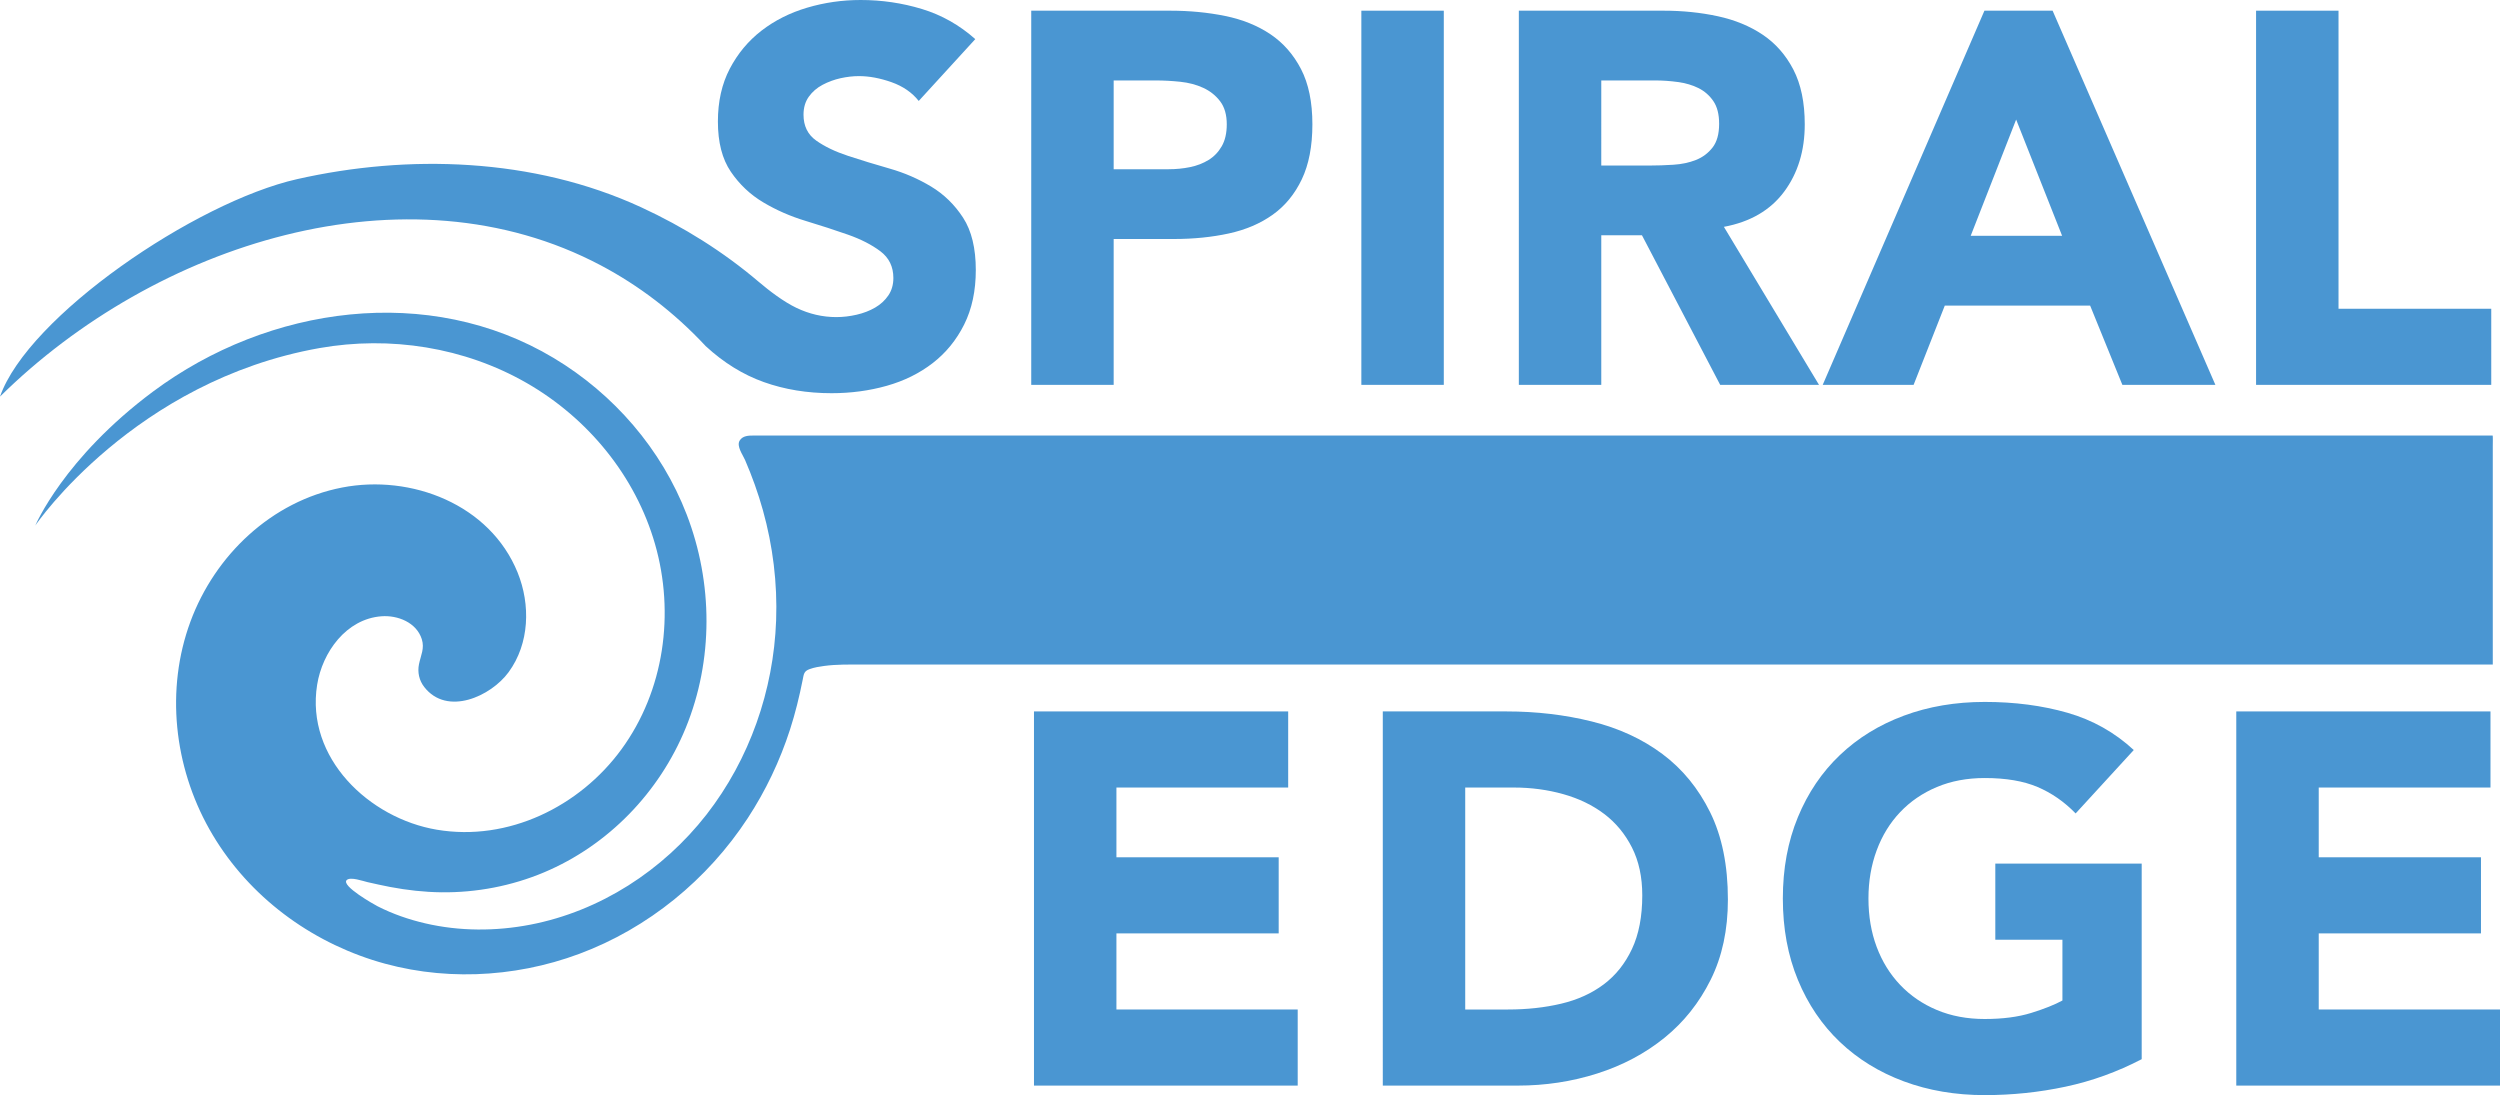 <?xml version="1.0" encoding="utf-8"?>
<!-- Generator: Adobe Illustrator 16.0.0, SVG Export Plug-In . SVG Version: 6.00 Build 0)  -->
<!DOCTYPE svg PUBLIC "-//W3C//DTD SVG 1.1//EN" "http://www.w3.org/Graphics/SVG/1.1/DTD/svg11.dtd">
<svg version="1.1" id="Layer_1" xmlns="http://www.w3.org/2000/svg" xmlns:xlink="http://www.w3.org/1999/xlink" x="0px" y="0px"
	 width="425.74px" height="186.494px" viewBox="0 0 425.74 186.494" enable-background="new 0 0 425.74 186.494"
	 xml:space="preserve">
<path fill="#4A96D2" d="M0,67.54c26.392-26.067,69.21-39.881,102.328-22.344c6.423,3.401,12.444,7.944,17.857,13.754
	c3.06,2.821,6.359,4.86,9.9,6.12c3.54,1.26,7.38,1.89,11.52,1.89c3.299,0,6.435-0.42,9.405-1.26c2.971-0.839,5.58-2.129,7.83-3.87
	c2.25-1.74,4.035-3.929,5.355-6.57c1.318-2.64,1.98-5.729,1.98-9.27c0-3.719-0.721-6.689-2.16-8.91
	c-1.441-2.219-3.256-3.99-5.445-5.31c-2.191-1.319-4.545-2.34-7.064-3.06c-2.521-0.72-4.876-1.44-7.066-2.16
	c-2.191-0.72-4.005-1.589-5.445-2.61c-1.44-1.02-2.16-2.489-2.16-4.41c0-1.2,0.3-2.219,0.9-3.06c0.599-0.839,1.38-1.515,2.34-2.025
	c0.959-0.509,1.98-0.884,3.06-1.125c1.08-0.239,2.129-0.36,3.15-0.36c1.739,0,3.584,0.346,5.535,1.035
	c1.949,0.691,3.494,1.755,4.635,3.195l9.631-10.53c-2.701-2.399-5.73-4.109-9.092-5.13C153.635,0.51,150.156,0,146.556,0
	c-3.121,0-6.151,0.436-9.09,1.305c-2.941,0.871-5.535,2.176-7.785,3.915c-2.25,1.741-4.05,3.901-5.4,6.48
	c-1.35,2.581-2.025,5.58-2.025,9c0,3.541,0.734,6.39,2.205,8.55c1.47,2.16,3.314,3.901,5.535,5.22c2.219,1.321,4.62,2.371,7.2,3.15
	c2.579,0.781,4.979,1.561,7.2,2.34c2.219,0.78,4.064,1.726,5.535,2.835c1.471,1.111,2.205,2.625,2.205,4.545
	c0,1.141-0.285,2.13-0.855,2.97c-0.57,0.841-1.32,1.53-2.249,2.07c-0.931,0.54-1.98,0.945-3.15,1.215
	c-1.17,0.27-2.326,0.405-3.465,0.405c-2.34,0-4.605-0.525-6.795-1.575c-2.191-1.049-4.616-2.9-6.445-4.455
	c-6.002-5.103-12.774-9.343-19.991-12.671C90.753,26.8,69.42,26.257,50.61,30.502C33.261,34.417,4.761,53.88,0,67.54z"/>
<path fill="#4A96D2" d="M175.615,1.82h23.67c3.299,0,6.419,0.301,9.359,0.9c2.939,0.6,5.504,1.635,7.695,3.105
	c2.189,1.471,3.929,3.451,5.22,5.94c1.29,2.49,1.936,5.625,1.936,9.405c0,3.721-0.601,6.84-1.801,9.36
	c-1.2,2.52-2.85,4.531-4.949,6.03c-2.102,1.5-4.591,2.565-7.471,3.195c-2.88,0.63-6,0.945-9.359,0.945h-10.261v24.84h-14.039V1.82z
	 M189.654,28.82h9.36c1.26,0,2.476-0.119,3.646-0.36c1.17-0.239,2.219-0.644,3.149-1.215c0.93-0.57,1.68-1.35,2.25-2.34
	c0.569-0.99,0.855-2.235,0.855-3.735c0-1.62-0.376-2.925-1.125-3.915c-0.751-0.99-1.71-1.755-2.88-2.295s-2.476-0.884-3.915-1.035
	c-1.44-0.149-2.821-0.225-4.141-0.225h-7.2V28.82z"/>
<path fill="#4A96D2" d="M231.833,1.82h14.04v63.72h-14.04V1.82z"/>
<path fill="#4A96D2" d="M258.652,1.82h24.659c3.24,0,6.314,0.315,9.226,0.945c2.909,0.63,5.459,1.68,7.649,3.15
	c2.189,1.471,3.93,3.451,5.221,5.94c1.289,2.491,1.935,5.596,1.935,9.315c0,4.5-1.17,8.325-3.51,11.475s-5.76,5.146-10.26,5.985
	l16.199,26.91h-16.83l-13.319-25.47h-6.931v25.47h-14.039V1.82z M272.691,28.19h8.28c1.26,0,2.595-0.045,4.005-0.135
	c1.409-0.09,2.685-0.36,3.825-0.81c1.14-0.45,2.084-1.155,2.835-2.115c0.75-0.959,1.125-2.309,1.125-4.05
	c0-1.62-0.33-2.91-0.99-3.87c-0.66-0.959-1.5-1.694-2.52-2.205c-1.021-0.509-2.191-0.855-3.51-1.035c-1.32-0.18-2.61-0.27-3.87-0.27
	h-9.181V28.19z"/>
<path fill="#4A96D2" d="M337.941,1.82h11.609l27.721,63.72h-15.84l-5.49-13.5h-24.75l-5.311,13.5h-15.479L337.941,1.82z
	 M343.341,20.36l-7.739,19.8h15.569L343.341,20.36z"/>
<path fill="#4A96D2" d="M384.2,1.82h14.04v50.76h26.011v12.96H384.2V1.82z"/>
<g>
	<path fill="#4A96D2" d="M176.083,121.153h43.29v12.96h-29.25v11.88h27.631v12.96h-27.631v12.96h30.87v12.96h-44.91V121.153z"/>
	<path fill="#4A96D2" d="M235.483,121.153h21.06c5.099,0,9.945,0.571,14.535,1.71c4.59,1.14,8.595,2.985,12.015,5.535
		c3.42,2.551,6.134,5.866,8.146,9.945c2.009,4.081,3.015,9.031,3.015,14.85c0,5.162-0.976,9.707-2.925,13.636
		c-1.95,3.931-4.576,7.231-7.875,9.899c-3.301,2.671-7.11,4.695-11.431,6.076c-4.319,1.381-8.851,2.069-13.59,2.069h-22.949V121.153
		z M249.522,171.914h7.29c3.24,0,6.256-0.329,9.046-0.99c2.789-0.659,5.204-1.755,7.244-3.285c2.039-1.529,3.646-3.539,4.815-6.029
		c1.17-2.489,1.755-5.535,1.755-9.135c0-3.119-0.585-5.835-1.755-8.146c-1.17-2.31-2.745-4.215-4.725-5.715
		c-1.98-1.499-4.307-2.624-6.976-3.375c-2.67-0.75-5.476-1.125-8.415-1.125h-8.28V171.914z"/>
	<path fill="#4A96D2" d="M364.722,180.374c-4.14,2.16-8.46,3.721-12.96,4.681c-4.5,0.959-9.09,1.439-13.77,1.439
		c-4.981,0-9.571-0.781-13.771-2.34c-4.2-1.56-7.83-3.795-10.89-6.705c-3.061-2.91-5.445-6.436-7.155-10.575
		s-2.565-8.76-2.565-13.86c0-5.099,0.855-9.72,2.565-13.859c1.71-4.141,4.095-7.664,7.155-10.575c3.06-2.91,6.689-5.144,10.89-6.705
		c4.199-1.56,8.789-2.34,13.771-2.34c5.099,0,9.794,0.616,14.085,1.845c4.289,1.23,8.055,3.346,11.295,6.345l-9.9,10.799
		c-1.921-1.979-4.081-3.479-6.479-4.5c-2.401-1.02-5.4-1.529-9-1.529c-3.001,0-5.716,0.51-8.146,1.529
		c-2.43,1.021-4.516,2.446-6.255,4.275c-1.741,1.831-3.075,4.006-4.005,6.525c-0.931,2.52-1.396,5.251-1.396,8.189
		c0,3.002,0.465,5.746,1.396,8.235c0.93,2.49,2.264,4.65,4.005,6.479c1.739,1.832,3.825,3.256,6.255,4.275
		c2.43,1.021,5.145,1.53,8.146,1.53c3.06,0,5.699-0.345,7.92-1.035c2.219-0.688,3.989-1.396,5.31-2.115v-10.35h-11.43v-12.96h24.93
		V180.374z"/>
	<path fill="#4A96D2" d="M380.83,121.153h43.29v12.96h-29.25v11.88h27.631v12.96H394.87v12.96h30.87v12.96h-44.91V121.153z"/>
</g>
<path fill="#4A96D2" d="M26.074,66.672C45.79,52.006,73.071,48.26,94.29,60.964c10.222,6.121,18.369,15.527,22.657,26.67
	c4.474,11.625,4.559,24.772-0.172,36.333c-4.487,10.964-13.183,19.987-24.128,24.593c-5.511,2.318-11.491,3.463-17.467,3.395
	c-2.934-0.034-5.854-0.362-8.735-0.907c-1.297-0.247-2.585-0.538-3.874-0.829c-0.725-0.163-2.894-0.955-3.526-0.348
	c-1.008,0.97,4.708,4.182,5.261,4.464c2.567,1.308,5.302,2.253,8.105,2.905c5.86,1.364,12.013,1.365,17.91,0.225
	c11.891-2.299,22.571-9.233,29.991-18.741c7.345-9.438,11.43-21.15,11.861-33.082c0.229-6.321-0.551-12.665-2.251-18.755
	c-0.815-2.922-1.842-5.779-3.045-8.563c-0.369-0.854-1.489-2.35-0.914-3.295c0.52-0.855,1.556-0.86,2.428-0.86
	c25.134,0,50.267,0,75.401,0c21.957,0,43.915,0,65.872,0c18.479,0,36.956,0,55.435,0c14.695,0,29.391,0,44.086,0
	c10.609,0,21.219,0,31.828,0c6.221,0,12.441,0,18.662,0c1.369,0,2.739,0,4.108,0c0.233,0,0.466,0,0.699,0
	c0.07,0,0.031,1.583,0.031,1.708c0,11.188,0,22.375,0,33.562c0,1.243,0,2.486,0,3.729c-2.012,0-4.024,0-6.036,0c-6,0-12,0-18,0
	c-9.934,0-19.867,0-29.802,0c-13.813,0-27.628,0-41.441,0c-17.64,0-35.28,0-52.92,0c-21.412,0-42.824,0-64.236,0
	c-12.104,0-24.208,0-36.311,0c-6.398,0-12.796,0-19.195,0c-3.285,0-6.571,0-9.856,0c-2.131,0-4.246-0.044-6.363,0.239
	c-0.832,0.111-1.683,0.247-2.474,0.537c-0.975,0.358-0.984,0.823-1.18,1.806c-0.572,2.868-1.258,5.702-2.159,8.486
	c-1.719,5.318-4.135,10.404-7.195,15.082c-6.853,10.474-16.956,18.75-28.708,23.123c-11.219,4.175-23.799,4.701-35.231,1.028
	c-11.616-3.731-21.75-11.599-27.756-22.277c-6.001-10.672-7.486-23.759-3.222-35.321c4.183-11.342,13.818-20.518,25.845-22.851
	c11.766-2.283,25.178,2.872,29.881,14.486c2.215,5.472,2.035,12.088-1.535,16.959c-3.01,4.118-10.479,7.532-14.371,2.525
	c-0.864-1.111-1.175-2.509-0.893-3.887c0.309-1.512,0.983-2.687,0.473-4.274c-0.914-2.839-4.101-4.087-6.863-3.881
	c-6,0.449-10.071,6.119-10.955,11.665c-1.987,12.467,8.864,22.743,20.389,24.682c12.148,2.045,24.313-3.931,31.44-13.699
	c7.293-9.996,9.097-23.145,5.712-34.942c-3.327-11.594-11.427-21.44-21.841-27.424c-10.623-6.104-23.265-8.074-35.295-5.957
	C22.903,64.866,6.109,89.304,6.011,89.501C6.011,89.501,10.844,78.001,26.074,66.672z"/>
</svg>

